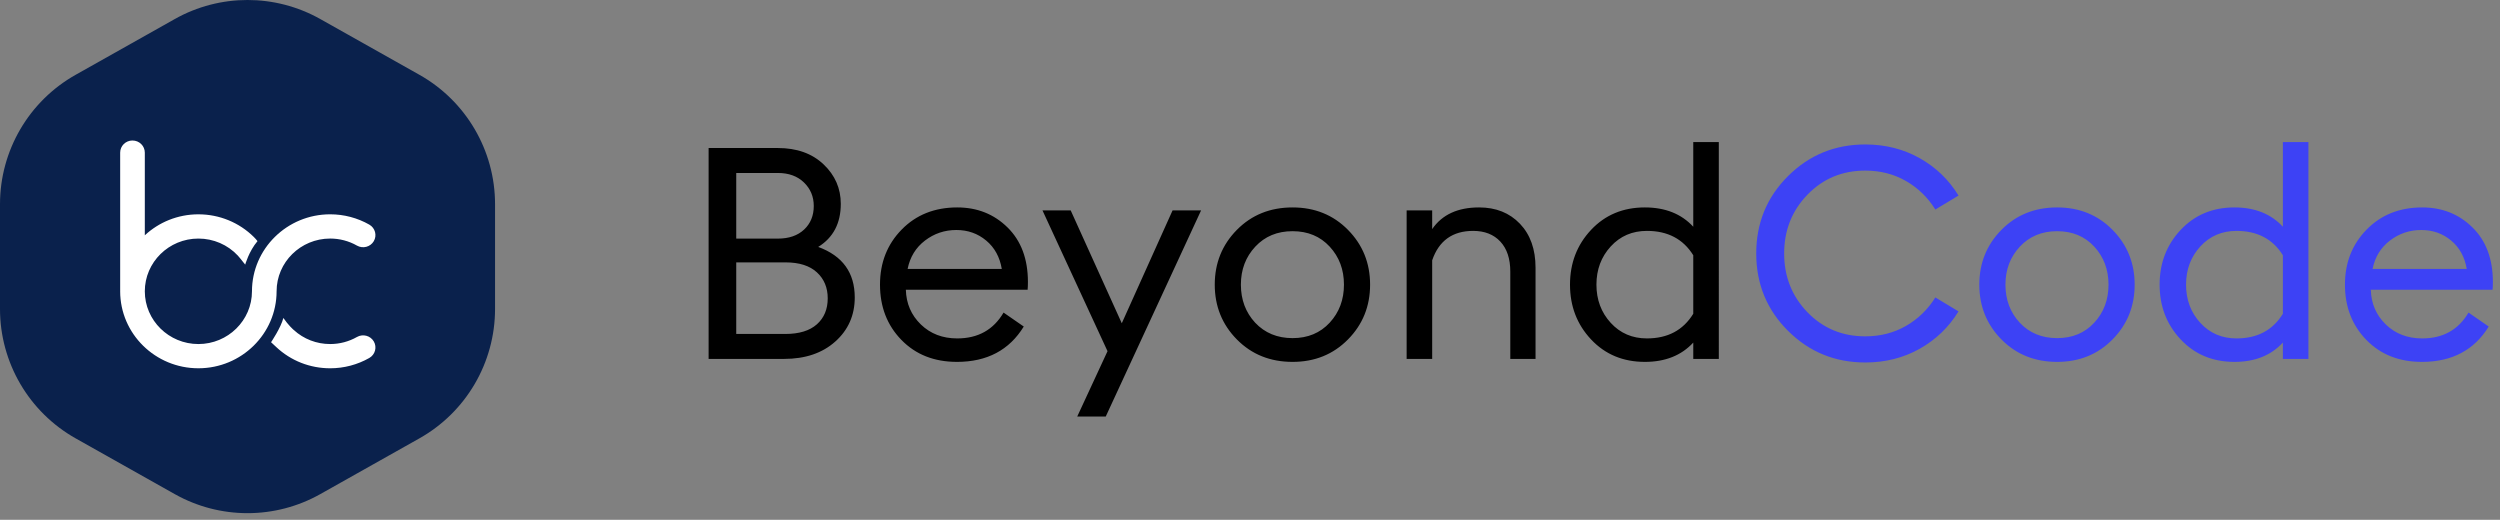 <svg xmlns="http://www.w3.org/2000/svg" viewBox="0 0 202 42"><rect x="0" y="0" width="202" height="42" fill="#808080" stroke="none"/><g fill="none" fill-rule="evenodd"><g fill-rule="nonzero"><path fill="#000" d="M57.256 29V11.96h5.592c1.536 0 2.768.44 3.696 1.32.928.88 1.392 1.944 1.392 3.192 0 1.568-.608 2.728-1.824 3.48 1.968.72 2.952 2.08 2.952 4.08 0 1.44-.524 2.628-1.572 3.564-1.048.936-2.428 1.404-4.14 1.404h-6.096Zm2.232-2.016h3.96c1.12 0 1.972-.26 2.556-.78.584-.52.876-1.22.876-2.1 0-.864-.292-1.564-.876-2.1-.584-.536-1.428-.804-2.532-.804h-3.984v5.784Zm0-7.704h3.36c.896 0 1.604-.244 2.124-.732s.78-1.124.78-1.908c0-.752-.264-1.384-.792-1.896s-1.232-.768-2.112-.768h-3.36v5.304Zm17.832 9.96c-1.84 0-3.336-.592-4.488-1.776-1.152-1.184-1.728-2.672-1.728-4.464 0-1.776.584-3.26 1.752-4.452 1.168-1.192 2.664-1.788 4.488-1.788 1.616 0 2.972.54 4.068 1.62 1.096 1.08 1.644 2.548 1.644 4.404 0 .24-.008.448-.024.624h-9.84c.032 1.12.436 2.056 1.212 2.808.776.752 1.756 1.128 2.94 1.128 1.68 0 2.928-.696 3.744-2.088l1.632 1.128c-1.168 1.904-2.968 2.856-5.4 2.856Zm-3.984-7.512h7.608c-.16-.96-.58-1.724-1.26-2.292-.68-.568-1.484-.852-2.412-.852-.944 0-1.788.284-2.532.852-.744.568-1.212 1.332-1.404 2.292Zm16.008 11.928H87.04l2.448-5.28L84.232 17h2.28l4.128 9.12L94.744 17h2.304zm15.096-4.416c-1.808 0-3.308-.604-4.5-1.812-1.192-1.208-1.788-2.684-1.788-4.428 0-1.744.596-3.22 1.788-4.428 1.192-1.208 2.692-1.812 4.5-1.812 1.792 0 3.284.604 4.476 1.812 1.192 1.208 1.788 2.684 1.788 4.428 0 1.744-.596 3.22-1.788 4.428-1.192 1.208-2.684 1.812-4.476 1.812Zm-3.024-3.168c.784.832 1.792 1.248 3.024 1.248s2.232-.416 3-1.248c.768-.832 1.152-1.856 1.152-3.072s-.384-2.24-1.152-3.072c-.768-.832-1.768-1.248-3-1.248s-2.236.416-3.012 1.248c-.776.832-1.164 1.856-1.164 3.072s.384 2.24 1.152 3.072ZM113.656 29V17h2.064v1.512c.8-1.168 2.064-1.752 3.792-1.752 1.36 0 2.46.44 3.3 1.32.84.88 1.26 2.064 1.26 3.552V29h-2.04v-7.056c0-1.04-.268-1.848-.804-2.424-.536-.576-1.268-.864-2.196-.864-1.664 0-2.768.792-3.312 2.376V29h-2.064Zm19.248.24c-1.76 0-3.208-.604-4.344-1.812-1.136-1.208-1.704-2.684-1.704-4.428 0-1.744.568-3.22 1.704-4.428 1.136-1.208 2.584-1.812 4.344-1.812 1.648 0 2.952.52 3.912 1.56v-6.84h2.064V29h-2.064v-1.32c-.96 1.04-2.264 1.56-3.912 1.56Zm.168-1.896c1.68 0 2.928-.664 3.744-1.992v-4.728c-.816-1.312-2.064-1.968-3.744-1.968-1.184 0-2.16.42-2.928 1.26-.768.84-1.152 1.868-1.152 3.084s.384 2.244 1.152 3.084c.768.84 1.744 1.26 2.928 1.26Z"/><path fill="#3D42F5" d="M150.712 29.288c-2.448 0-4.528-.852-6.24-2.556-1.712-1.704-2.568-3.788-2.568-6.252s.856-4.548 2.568-6.252c1.712-1.704 3.792-2.556 6.24-2.556 1.616 0 3.08.368 4.392 1.104 1.312.736 2.36 1.744 3.144 3.024l-1.872 1.128c-.608-.976-1.4-1.744-2.376-2.304-.976-.56-2.072-.84-3.288-.84-1.856 0-3.412.648-4.668 1.944-1.256 1.296-1.884 2.88-1.884 4.752 0 1.872.628 3.456 1.884 4.752 1.256 1.296 2.812 1.944 4.668 1.944 1.216 0 2.312-.28 3.288-.84.976-.56 1.768-1.328 2.376-2.304l1.872 1.128c-.784 1.28-1.832 2.288-3.144 3.024-1.312.736-2.776 1.104-4.392 1.104Zm15.504-.048c-1.808 0-3.308-.604-4.5-1.812-1.192-1.208-1.788-2.684-1.788-4.428 0-1.744.596-3.22 1.788-4.428 1.192-1.208 2.692-1.812 4.5-1.812 1.792 0 3.284.604 4.476 1.812 1.192 1.208 1.788 2.684 1.788 4.428 0 1.744-.596 3.22-1.788 4.428-1.192 1.208-2.684 1.812-4.476 1.812Zm-3.024-3.168c.784.832 1.792 1.248 3.024 1.248s2.232-.416 3-1.248c.768-.832 1.152-1.856 1.152-3.072s-.384-2.24-1.152-3.072c-.768-.832-1.768-1.248-3-1.248s-2.236.416-3.012 1.248c-.776.832-1.164 1.856-1.164 3.072s.384 2.24 1.152 3.072Zm17.352 3.168c-1.76 0-3.208-.604-4.344-1.812-1.136-1.208-1.704-2.684-1.704-4.428 0-1.744.568-3.22 1.704-4.428 1.136-1.208 2.584-1.812 4.344-1.812 1.648 0 2.952.52 3.912 1.56v-6.84h2.064V29h-2.064v-1.32c-.96 1.04-2.264 1.56-3.912 1.56Zm.168-1.896c1.68 0 2.928-.664 3.744-1.992v-4.728c-.816-1.312-2.064-1.968-3.744-1.968-1.184 0-2.16.42-2.928 1.26-.768.84-1.152 1.868-1.152 3.084s.384 2.244 1.152 3.084c.768.84 1.744 1.26 2.928 1.26Zm14.976 1.896c-1.84 0-3.336-.592-4.488-1.776-1.152-1.184-1.728-2.672-1.728-4.464 0-1.776.584-3.26 1.752-4.452 1.168-1.192 2.664-1.788 4.488-1.788 1.616 0 2.972.54 4.068 1.62 1.096 1.08 1.644 2.548 1.644 4.404 0 .24-.008.448-.024.624h-9.84c.032 1.12.436 2.056 1.212 2.808.776.752 1.756 1.128 2.94 1.128 1.68 0 2.928-.696 3.744-2.088l1.632 1.128c-1.168 1.904-2.968 2.856-5.4 2.856Zm-3.984-7.512h7.608c-.16-.96-.58-1.724-1.26-2.292-.68-.568-1.484-.852-2.412-.852-.944 0-1.788.284-2.532.852-.744.568-1.212 1.332-1.404 2.292Z"/></g><path fill="#0A214C" fill-rule="nonzero" d="M14.117 1.541c3.653-2.055 8.113-2.055 11.766 0l8 4.5c3.779 2.125 6.117 6.124 6.117 10.459v8.464c0 4.335-2.338 8.334-6.117 10.459l-8 4.5c-3.653 2.055-8.113 2.055-11.766 0l-8-4.5C2.338 33.297 0 29.299 0 24.964v-8.464c0-4.335 2.338-8.334 6.117-10.459l8-4.5Z"/><path fill="#FFF" d="M10.706 11.353c.55 0 .995.439.995.98v6.679c1.132-1.05 2.655-1.695 4.329-1.695 1.698 0 3.302.664 4.486 1.838.136.135.167.179.291.327-.697.823-.995 1.9-.995 1.9-.298-.392-.598-.733-.598-.733-.82-.876-1.967-1.373-3.184-1.373-2.387 0-4.329 1.912-4.329 4.261 0 2.35 1.942 4.262 4.329 4.262s4.329-1.912 4.329-4.262c0-3.43 2.835-6.221 6.319-6.221 1.111 0 2.204.288 3.161.833.476.271.638.87.363 1.338-.276.468-.884.628-1.36.357-.654-.373-1.403-.569-2.164-.569-2.387 0-4.329 1.912-4.329 4.261 0 3.43-2.835 6.221-6.32 6.221-3.485 0-6.319-2.791-6.319-6.221l.002-.065c-.001-.011-.002-.022-.002-.033v-11.106c0-.541.445-.98.995-.98Zm12.191 14.339c.398.588.805.94.838.97.803.734 1.843 1.137 2.943 1.137.762 0 1.51-.197 2.164-.57.475-.271 1.084-.111 1.36.357.275.468.113 1.068-.363 1.339-.957.545-2.05.833-3.161.833-1.635 0-3.179-.609-4.359-1.717-.027-.025-.391-.363-.417-.389 0 0 .796-1.176.995-1.96Z"/></g></svg>
